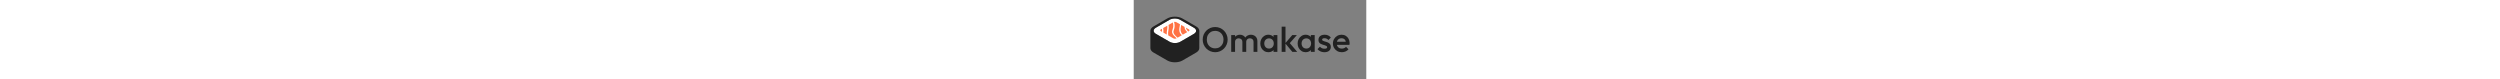 <svg height="24" viewBox="0 0 756 258" fill="none" xmlns="http://www.w3.org/2000/svg" preserveAspectRatio="xMidYMid meet">
<rect x="0" y="0" width="756" height="258" fill="#808080" stroke="none"/>
<g clip-path="url(#clip0_57_2515)">
<path d="M195.668 90.142C205.192 95.625 205.244 104.544 195.783 110.039L151.247 135.85C141.785 141.339 126.33 141.333 116.805 135.85L71.965 110.027C62.44 104.544 62.388 95.625 71.85 90.13L116.385 64.325C125.847 58.836 141.302 58.842 150.827 64.325L195.668 90.142Z" fill="white"/>
<path d="M165.344 87.503V87.492L154.283 81.125C152.885 89.023 150.797 96.916 153.909 104.716C155.065 107.624 157.101 110.24 159.638 112.695L174.063 104.332C172.924 103.214 171.837 102.066 170.819 100.914C166.925 96.474 165.125 92.258 165.338 87.498L165.344 87.503Z" fill="#FF7345"/>
<path d="M88.23 95.499C85.458 97.111 85.463 99.72 88.265 101.338L92.038 103.506C92.256 100.173 92.072 96.853 91.629 93.531L88.23 95.499Z" fill="#FF7345"/>
<path d="M150.47 78.946L150.475 78.951L150.47 78.946Z" fill="#FF7345"/>
<path d="M149.009 103.655C146.524 95.418 149.25 87.188 150.47 78.951L138.65 72.149C136.608 70.967 133.652 70.657 131.121 71.197C132.57 75.854 133.255 80.569 133.025 85.306C132.87 88.49 132.346 91.679 131.443 94.822C130.414 98.361 128.636 101.906 129.206 105.525C130.155 111.57 136.625 117.449 142.676 122.531L156.365 114.599C152.794 111.249 150.205 107.653 149.009 103.661V103.655Z" fill="#FF7345"/>
<path d="M179.211 95.493V95.482L169.687 89.998C169.75 90.95 169.905 91.897 170.244 92.849C171.28 95.757 173.534 98.476 175.985 101.063C176.422 101.521 176.87 101.98 177.325 102.433L179.24 101.321C182.024 99.709 182.013 97.099 179.217 95.482L179.211 95.493Z" fill="#FF7345"/>
<path d="M124.927 106.512C123.385 100.024 127.918 93.314 128.464 86.826C128.855 82.169 128.378 77.529 127.118 72.957L113.032 81.12C115.039 89 112.739 97.128 111.847 105.106C111.491 108.313 111.962 111.743 112.342 115.19L128.832 124.677C131.633 126.288 136.154 126.288 138.938 124.677L139.502 124.35C138.892 123.828 138.3 123.306 137.713 122.778C132.254 117.863 126.336 112.408 124.927 106.506V106.512Z" fill="#FF7345"/>
<path d="M109.028 83.454L95.747 91.145C96.506 95.837 96.903 100.546 96.345 105.255C96.317 105.479 96.282 105.714 96.248 105.938L107.354 112.327C107.17 109.62 107.147 106.924 107.492 104.183C108.361 97.305 110.19 90.279 109.022 83.436V83.448L109.028 83.454Z" fill="#FF7345"/>
<path d="M213.268 100.747C213.544 95.384 210.133 89.97 203.024 85.874V85.886L158.195 60.064C144.569 52.217 122.54 52.217 109 60.064L64.453 85.869C57.649 89.809 54.117 94.988 54.181 100.156C54.181 100.099 54.181 156.55 54.181 156.55C54.163 161.718 57.591 166.903 64.442 170.843V170.855L109.282 196.671V196.66C122.914 204.506 144.943 204.506 158.483 196.66L203.018 170.849V170.838C209.76 166.943 213.124 161.833 213.142 156.728L213.297 100.173C213.297 100.363 213.28 100.552 213.274 100.741L213.268 100.747ZM195.771 110.033L151.236 135.844C141.762 141.333 126.319 141.327 116.794 135.844L71.959 110.027C62.434 104.538 62.383 95.625 71.844 90.13L116.38 64.325C125.853 58.836 141.296 58.842 150.821 64.325L195.662 90.142C205.187 95.631 205.239 104.544 195.777 110.039L195.771 110.033Z" fill="#212121"/>
</g>
<path fill-rule="evenodd" clip-rule="evenodd" d="M515.59 168.591L493.407 141.819V168.591H480.894V86.686H493.407V139.662L515.476 113.988H530.378L507.371 140.168L531.516 168.591H515.59ZM545.659 165.975C549.678 168.478 554.153 169.729 559.082 169.729C563.254 169.729 566.97 168.857 570.231 167.112C572.411 165.896 574.269 164.391 575.805 162.598V168.591H588.318V113.988H575.805V120.065C574.222 118.257 572.326 116.762 570.117 115.58C566.932 113.76 563.254 112.85 559.082 112.85C554.153 112.85 549.678 114.139 545.659 116.718C541.715 119.22 538.568 122.633 536.217 126.956C533.942 131.203 532.804 136.019 532.804 141.403C532.804 146.712 533.942 151.528 536.217 155.85C538.568 160.097 541.715 163.472 545.659 165.975ZM572.278 153.234C569.472 156.343 565.756 157.898 561.13 157.898C558.096 157.898 555.404 157.216 553.053 155.85C550.778 154.41 548.958 152.438 547.593 149.935C546.304 147.432 545.659 144.551 545.659 141.289C545.659 138.028 546.304 135.147 547.593 132.644C548.958 130.141 550.778 128.207 553.053 126.842C555.404 125.401 558.096 124.681 561.13 124.681C564.239 124.681 566.932 125.401 569.207 126.842C571.558 128.207 573.378 130.141 574.667 132.644C575.956 135.147 576.601 138.028 576.601 141.289C576.601 146.143 575.16 150.125 572.278 153.234ZM620.065 169.729C617.032 169.729 614.112 169.35 611.306 168.591C608.5 167.757 605.922 166.62 603.57 165.179C601.22 163.662 599.172 161.842 597.428 159.718L605.391 151.755C607.287 153.954 609.448 155.623 611.875 156.761C614.377 157.822 617.183 158.353 620.293 158.353C623.099 158.353 625.222 157.936 626.663 157.102C628.104 156.268 628.825 155.054 628.825 153.462C628.825 151.793 628.142 150.504 626.777 149.594C625.412 148.684 623.63 147.925 621.43 147.319C619.307 146.636 617.032 145.954 614.605 145.271C612.254 144.588 609.979 143.678 607.78 142.541C605.656 141.327 603.912 139.697 602.547 137.649C601.182 135.602 600.499 132.947 600.499 129.686C600.499 126.198 601.295 123.202 602.888 120.699C604.556 118.197 606.869 116.263 609.827 114.898C612.861 113.533 616.463 112.85 620.634 112.85C625.033 112.85 628.901 113.646 632.237 115.239C635.65 116.756 638.494 119.069 640.769 122.178L632.806 130.141C631.214 128.169 629.393 126.691 627.346 125.705C625.298 124.719 622.947 124.226 620.293 124.226C617.79 124.226 615.856 124.605 614.491 125.363C613.126 126.122 612.444 127.221 612.444 128.662C612.444 130.179 613.126 131.355 614.491 132.189C615.856 133.023 617.601 133.744 619.724 134.35C621.923 134.957 624.199 135.64 626.55 136.398C628.976 137.08 631.251 138.066 633.375 139.356C635.574 140.569 637.357 142.237 638.722 144.361C640.087 146.409 640.769 149.101 640.769 152.438C640.769 157.746 638.911 161.955 635.195 165.065C631.479 168.174 626.436 169.729 620.065 169.729ZM676.454 169.729C670.993 169.729 666.064 168.515 661.665 166.089C657.342 163.586 653.892 160.173 651.313 155.85C648.81 151.528 647.559 146.674 647.559 141.289C647.559 135.905 648.81 131.089 651.313 126.842C653.816 122.519 657.191 119.107 661.438 116.604C665.76 114.101 670.538 112.85 675.771 112.85C680.852 112.85 685.327 114.026 689.194 116.377C693.138 118.728 696.209 121.951 698.409 126.046C700.684 130.141 701.822 134.805 701.822 140.038C701.822 140.948 701.746 141.896 701.594 142.882C701.518 143.792 701.366 144.816 701.139 145.954H660.403C660.744 147.376 661.24 148.703 661.893 149.935C663.258 152.514 665.192 154.523 667.694 155.964C670.197 157.329 673.079 158.012 676.34 158.012C679.146 158.012 681.724 157.519 684.075 156.533C686.502 155.547 688.55 154.106 690.218 152.21L698.181 160.287C695.527 163.396 692.304 165.747 688.512 167.34C684.72 168.933 680.701 169.729 676.454 169.729ZM661.779 132.189C661.206 133.267 660.76 134.443 660.442 135.715H689.504C689.177 134.108 688.694 132.667 688.057 131.393C686.919 129.117 685.289 127.373 683.165 126.16C681.118 124.946 678.577 124.34 675.543 124.34C672.358 124.34 669.59 125.022 667.239 126.387C664.888 127.752 663.068 129.686 661.779 132.189ZM424.348 165.975C428.367 168.478 432.841 169.729 437.771 169.729C441.942 169.729 445.658 168.857 448.919 167.112C451.099 165.896 452.957 164.391 454.493 162.598V168.591H467.007V113.988H454.493V120.065C452.911 118.257 451.015 116.762 448.805 115.58C445.62 113.76 441.942 112.85 437.771 112.85C432.841 112.85 428.367 114.139 424.348 116.718C420.404 119.22 417.257 122.633 414.906 126.956C412.63 131.203 411.493 136.019 411.493 141.403C411.493 146.712 412.63 151.528 414.906 155.85C417.257 160.097 420.404 163.472 424.348 165.975ZM450.967 153.234C448.161 156.343 444.445 157.898 439.819 157.898C436.785 157.898 434.093 157.216 431.742 155.85C429.467 154.41 427.646 152.438 426.281 149.935C424.992 147.432 424.348 144.551 424.348 141.289C424.348 138.028 424.992 135.147 426.281 132.644C427.646 130.141 429.467 128.207 431.742 126.842C434.093 125.401 436.785 124.681 439.819 124.681C442.928 124.681 445.62 125.401 447.895 126.842C450.246 128.207 452.066 130.141 453.356 132.644C454.645 135.147 455.29 138.028 455.29 141.289C455.29 146.143 453.849 150.125 450.967 153.234ZM316.923 168.591V113.988H329.436V119.57C330.91 117.916 332.654 116.548 334.669 115.466C337.778 113.722 341.267 112.85 345.135 112.85C349.002 112.85 352.491 113.684 355.6 115.353C358.551 116.936 360.921 119.134 362.711 121.947C364.696 119.189 367.179 117.028 370.161 115.466C373.422 113.722 376.987 112.85 380.855 112.85C384.798 112.85 388.363 113.684 391.548 115.353C394.733 117.021 397.274 119.372 399.17 122.406C401.066 125.439 402.013 129.079 402.013 133.326V168.591H389.5V136.057C389.5 132.416 388.363 129.61 386.087 127.639C383.812 125.591 381.006 124.567 377.669 124.567C375.47 124.567 373.46 125.022 371.64 125.932C369.82 126.842 368.379 128.169 367.317 129.914C366.256 131.582 365.725 133.63 365.725 136.057V168.591H353.211V136.057C353.211 132.416 352.074 129.61 349.799 127.639C347.524 125.591 344.718 124.567 341.381 124.567C339.106 124.567 337.058 125.022 335.238 125.932C333.493 126.842 332.09 128.169 331.029 129.914C329.967 131.582 329.436 133.63 329.436 136.057V168.591H316.923ZM249.016 166.544C253.945 168.667 259.254 169.729 264.942 169.729C270.554 169.729 275.787 168.667 280.641 166.544C285.57 164.42 289.855 161.5 293.495 157.784C297.211 154.068 300.093 149.745 302.141 144.816C304.264 139.811 305.326 134.464 305.326 128.776C305.326 123.088 304.264 117.78 302.141 112.85C300.093 107.845 297.211 103.484 293.495 99.768C289.779 95.976 285.456 93.056 280.527 91.009C275.673 88.885 270.402 87.823 264.715 87.823C259.027 87.823 253.718 88.885 248.788 91.009C243.935 93.056 239.65 95.976 235.934 99.768C232.294 103.484 229.412 107.807 227.288 112.736C225.241 117.666 224.217 122.974 224.217 128.662C224.217 134.35 225.241 139.697 227.288 144.702C229.412 149.632 232.332 153.992 236.048 157.784C239.764 161.5 244.086 164.42 249.016 166.544ZM278.82 153.575C274.801 156.002 270.099 157.216 264.715 157.216C260.771 157.216 257.131 156.533 253.794 155.168C250.457 153.727 247.575 151.755 245.148 149.252C242.797 146.75 240.939 143.754 239.574 140.266C238.285 136.701 237.64 132.833 237.64 128.662C237.64 123.05 238.778 118.121 241.053 113.874C243.404 109.627 246.589 106.328 250.609 103.977C254.704 101.55 259.406 100.337 264.715 100.337C268.734 100.337 272.374 101.019 275.635 102.384C278.972 103.749 281.854 105.721 284.281 108.3C286.708 110.802 288.566 113.798 289.855 117.287C291.22 120.699 291.903 124.491 291.903 128.662C291.903 134.274 290.727 139.242 288.376 143.565C286.101 147.812 282.916 151.148 278.82 153.575Z" fill="#212121"/>
<defs>
<clipPath id="clip0_57_2515">
<rect width="159.117" height="148.366" fill="white" transform="translate(54.18 54.179)"/>
</clipPath>
</defs>
</svg>
